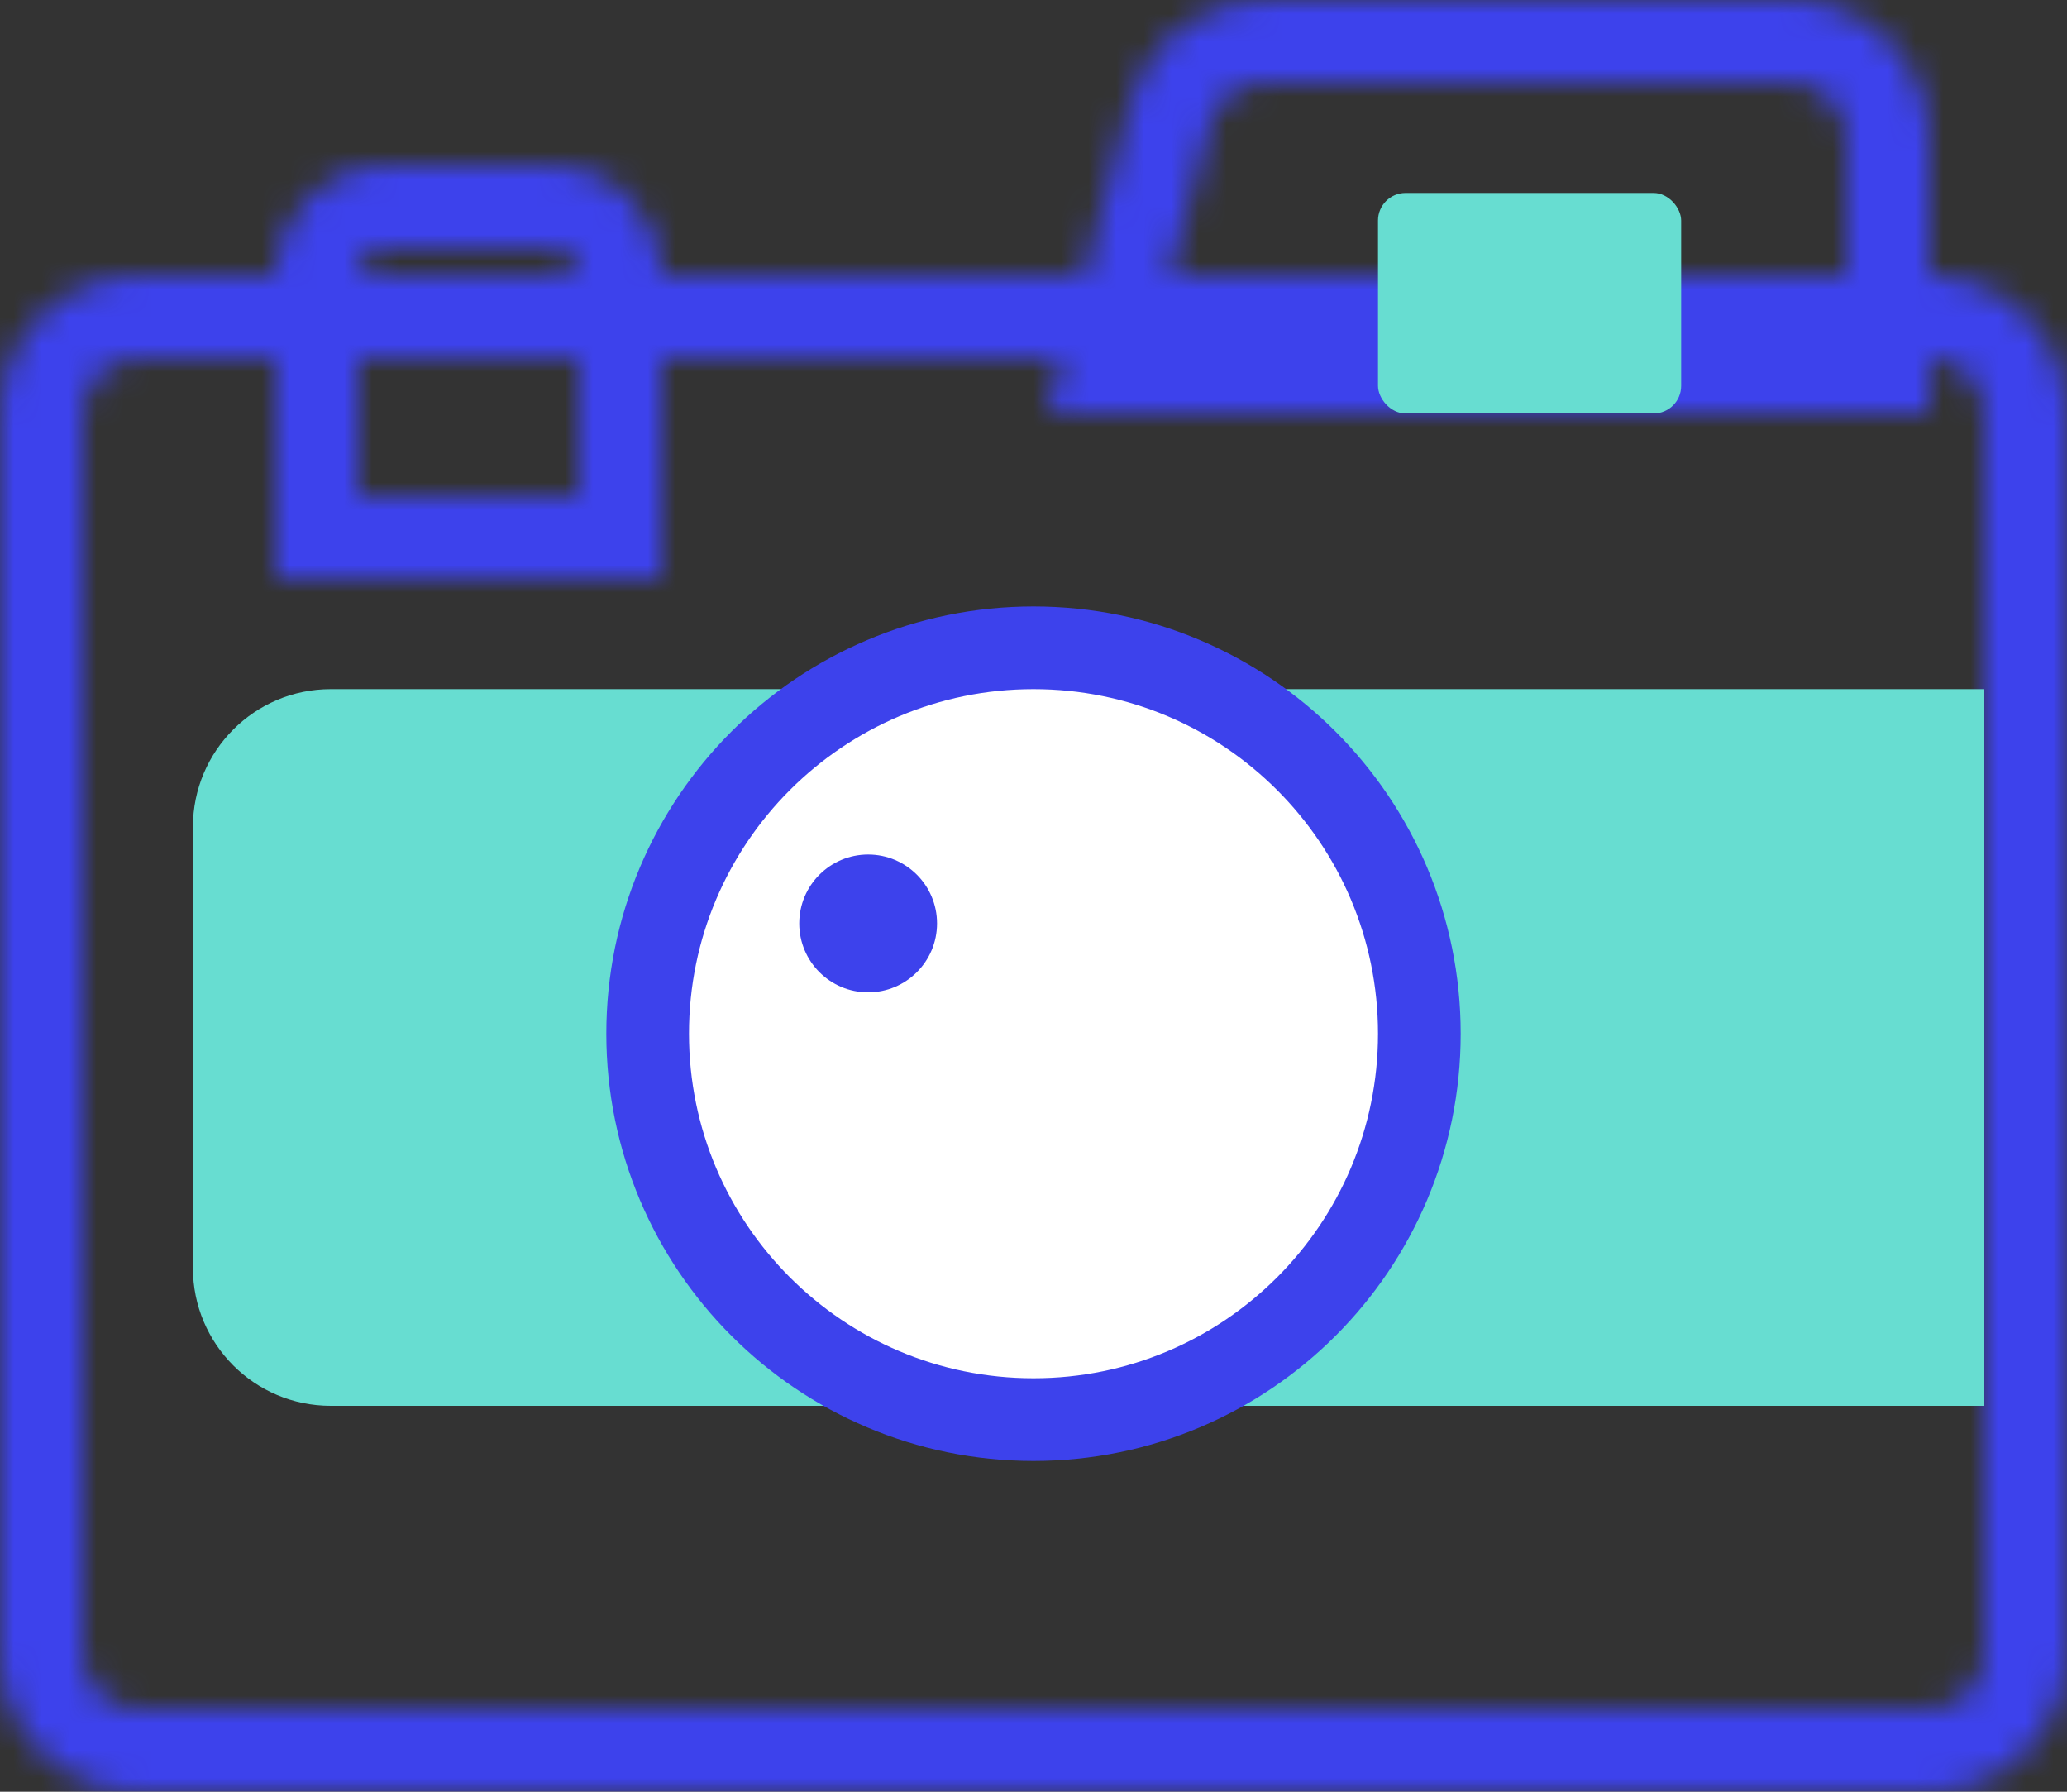<svg width="75" height="65" viewBox="0 0 75 65" fill="none" xmlns="http://www.w3.org/2000/svg">
<rect x="0" y="0" width="75" height="65" fill="#333333" stroke="none"/>
<mask id="path-1-inside-1" fill="white">
<path fill-rule="evenodd" clip-rule="evenodd" d="M65 3H45.841C44.935 3 44.142 3.609 43.909 4.485L42.438 10H67V5C67 3.895 66.105 3 65 3ZM41.01 3.712L39.333 10H24C24 7.791 22.209 6 20 6H14C11.791 6 10 7.791 10 10H5C2.239 10 0 12.239 0 15V60C0 62.761 2.239 65 5 65H70C72.761 65 75 62.761 75 60V15C75 12.239 72.761 10 70 10V5C70 2.239 67.761 0 65 0H45.841C43.576 0 41.594 1.523 41.01 3.712ZM10 13H5C3.895 13 3 13.895 3 15V60C3 61.105 3.895 62 5 62H70C71.105 62 72 61.105 72 60V15C72 13.895 71.105 13 70 13V15H67H41.105H38L38.533 13H24V18V21H21H13H10V18V13ZM21 13V18H13V13H21ZM21 10C21 9.448 20.552 9 20 9H14C13.448 9 13 9.448 13 10H21Z"/>
</mask>
<path d="M43.909 4.485L41.01 3.712V3.712L43.909 4.485ZM42.438 10L39.539 9.227L38.533 13H42.438V10ZM67 10V13H70V10H67ZM39.333 10V13H41.638L42.232 10.773L39.333 10ZM41.01 3.712L38.111 2.939V2.939L41.01 3.712ZM24 10H21V13H24V10ZM10 10V13H13V10H10ZM70 10H67V13H70V10ZM10 13H13V10H10V13ZM70 13V10H67V13H70ZM70 15V18H73V15H70ZM38 15L35.101 14.227L34.095 18H38V15ZM38.533 13L41.432 13.773L42.438 10H38.533V13ZM24 13V10H21V13H24ZM24 21V24H27V21H24ZM10 21H7V24H10V21ZM21 18V21H24V18H21ZM21 13H24V10H21V13ZM13 18H10V21H13V18ZM13 13V10H10V13H13ZM21 10V13H24V10H21ZM13 10H10V13H13V10ZM45.841 6H65V0H45.841V6ZM46.808 5.258C46.691 5.695 46.294 6 45.841 6V0C43.576 0 41.594 1.523 41.01 3.712L46.808 5.258ZM45.337 10.773L46.808 5.258L41.01 3.712L39.539 9.227L45.337 10.773ZM67 7H42.438V13H67V7ZM64 5V10H70V5H64ZM65 6C64.448 6 64 5.552 64 5H70C70 2.239 67.761 0 65 0V6ZM42.232 10.773L43.909 4.485L38.111 2.939L36.435 9.227L42.232 10.773ZM24 13H39.333V7H24V13ZM27 10C27 6.134 23.866 3 20 3V9C20.552 9 21 9.448 21 10H27ZM20 3H14V9H20V3ZM14 3C10.134 3 7 6.134 7 10H13C13 9.448 13.448 9 14 9V3ZM5 13H10V7H5V13ZM3 15C3 13.895 3.895 13 5 13V7C0.582 7 -3 10.582 -3 15H3ZM3 60V15H-3V60H3ZM5 62C3.895 62 3 61.105 3 60H-3C-3 64.418 0.582 68 5 68V62ZM70 62H5V68H70V62ZM72 60C72 61.105 71.105 62 70 62V68C74.418 68 78 64.418 78 60H72ZM72 15V60H78V15H72ZM70 13C71.105 13 72 13.895 72 15H78C78 10.582 74.418 7 70 7V13ZM67 5V10H73V5H67ZM65 3C66.105 3 67 3.895 67 5H73C73 0.582 69.418 -3 65 -3V3ZM45.841 3H65V-3H45.841V3ZM43.909 4.485C44.142 3.609 44.935 3 45.841 3V-3C42.217 -3 39.045 -0.563 38.111 2.939L43.909 4.485ZM10 10H5V16H10V10ZM5 10C2.239 10 0 12.239 0 15H6C6 15.552 5.552 16 5 16V10ZM0 15V60H6V15H0ZM0 60C0 62.761 2.239 65 5 65V59C5.552 59 6 59.448 6 60H0ZM5 65H70V59H5V65ZM70 65C72.761 65 75 62.761 75 60H69C69 59.448 69.448 59 70 59V65ZM75 60V15H69V60H75ZM75 15C75 12.239 72.761 10 70 10V16C69.448 16 69 15.552 69 15H75ZM67 13V15H73V13H67ZM70 12H67V18H70V12ZM67 12H41.105V18H67V12ZM41.105 12H38V18H41.105V12ZM40.899 15.773L41.432 13.773L35.635 12.227L35.101 14.227L40.899 15.773ZM38.533 10H24V16H38.533V10ZM27 18V13H21V18H27ZM27 21V18H21V21H27ZM21 24H24V18H21V24ZM13 24H21V18H13V24ZM10 24H13V18H10V24ZM7 18V21H13V18H7ZM7 13V18H13V13H7ZM24 18V13H18V18H24ZM13 21H21V15H13V21ZM10 13V18H16V13H10ZM21 10H13V16H21V10ZM24 10C24 7.791 22.209 6 20 6V12C18.895 12 18 11.105 18 10H24ZM20 6H14V12H20V6ZM14 6C11.791 6 10 7.791 10 10H16C16 11.105 15.105 12 14 12V6ZM13 13H21V7H13V13Z" fill="#3D42EC" mask="url(#path-1-inside-1)"/>
<path d="M7 30C7 27.239 9.239 25 12 25H72V51H12C9.239 51 7 48.761 7 46V30Z" fill="#67DDD1"/>
<path d="M51.5 37.5C51.5 45.232 45.232 51.5 37.5 51.5C29.768 51.5 23.5 45.232 23.5 37.5C23.5 29.768 29.768 23.5 37.5 23.5C45.232 23.5 51.5 29.768 51.5 37.5Z" fill="white" stroke="#3D42EC" stroke-width="3"/>
<path fill-rule="evenodd" clip-rule="evenodd" d="M31.5 36C30.119 36 29 34.881 29 33.5C29 32.119 30.119 31 31.5 31C32.881 31 34 32.119 34 33.5C34 34.881 32.881 36 31.5 36Z" fill="#3D42EC"/>
<rect x="50" y="7" width="11" height="8" rx="1" fill="#67DDD1"/>
</svg>
